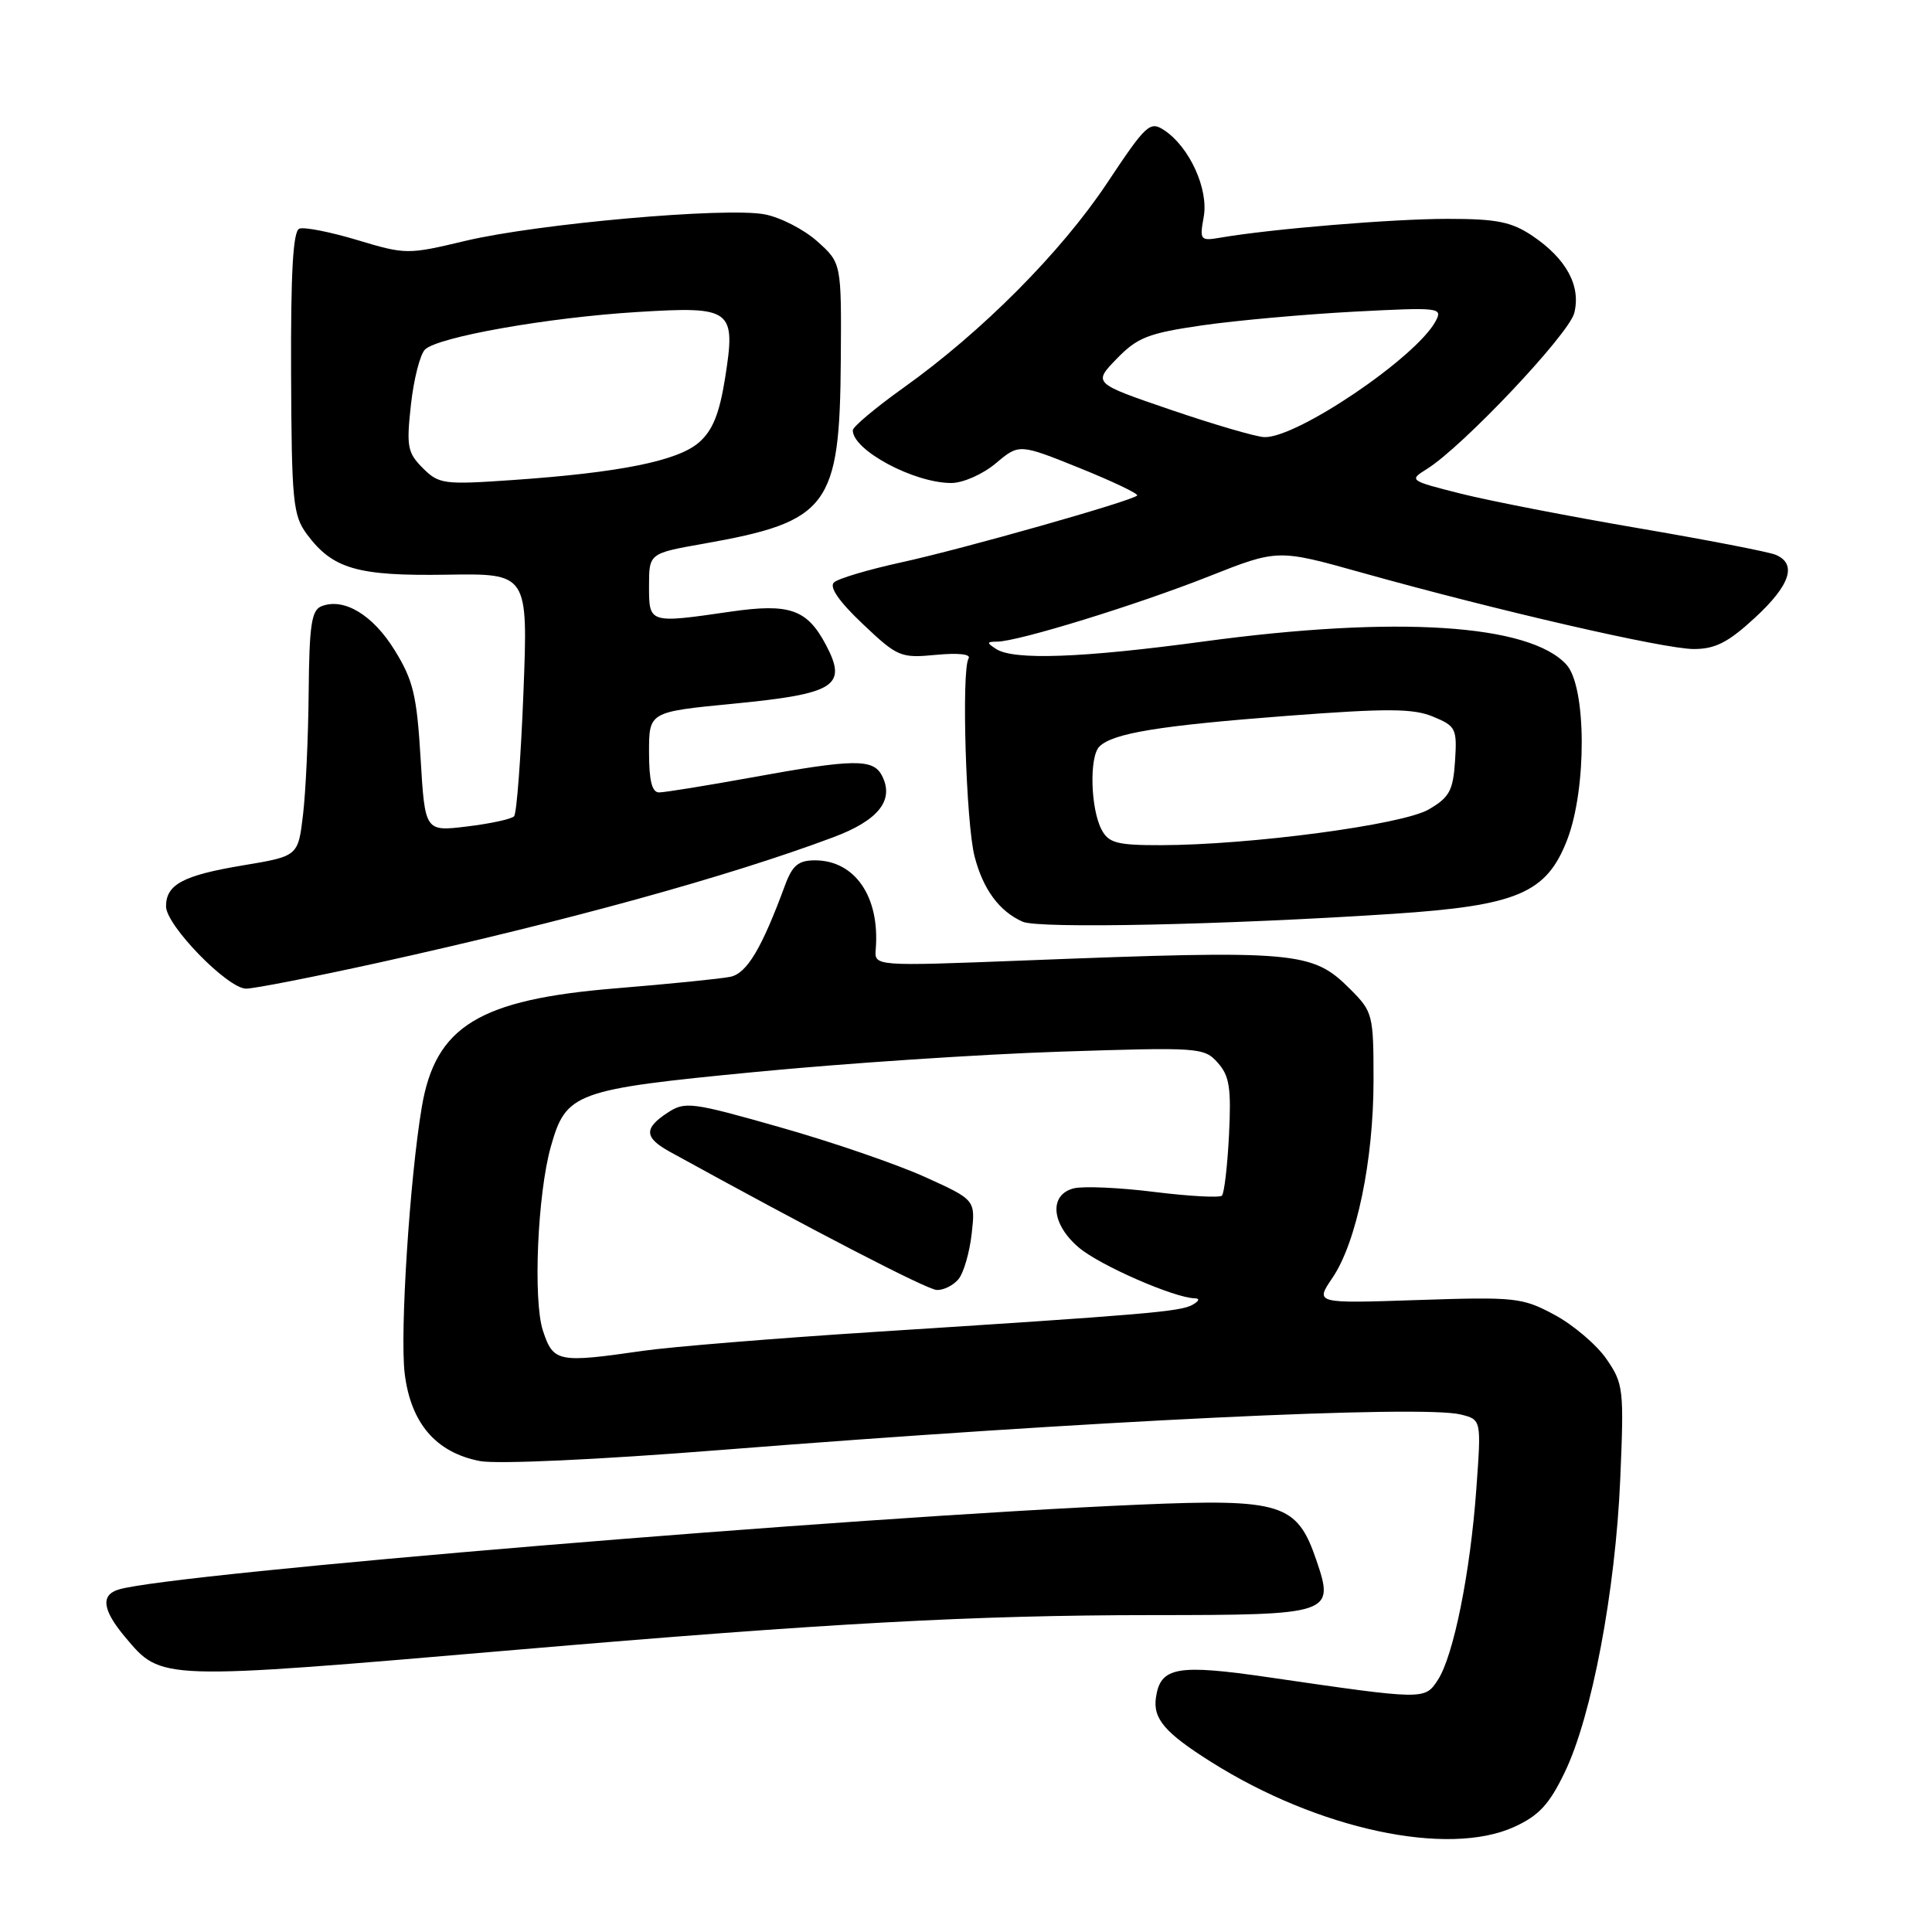 <?xml version="1.0" encoding="UTF-8" standalone="no"?>
<!DOCTYPE svg PUBLIC "-//W3C//DTD SVG 1.1//EN" "http://www.w3.org/Graphics/SVG/1.1/DTD/svg11.dtd" >
<svg xmlns="http://www.w3.org/2000/svg" xmlns:xlink="http://www.w3.org/1999/xlink" version="1.1" viewBox="0 0 256 256">
 <g >
 <path fill="currentColor"
d=" M 200.63 242.08 C 203.90 240.59 205.28 239.11 207.33 234.85 C 210.92 227.43 214.05 210.86 214.69 196.00 C 215.20 184.05 215.12 183.35 212.86 180.07 C 211.56 178.19 208.47 175.56 206.00 174.23 C 201.72 171.93 200.83 171.83 187.88 172.26 C 174.25 172.72 174.25 172.72 176.55 169.33 C 179.75 164.62 182.00 153.78 182.00 143.13 C 182.00 134.44 181.90 134.06 178.92 131.08 C 173.88 126.03 171.92 125.86 135.68 127.27 C 115.85 128.04 115.85 128.04 116.04 125.77 C 116.60 118.83 113.29 114.00 107.98 114.00 C 105.80 114.00 105.00 114.67 104.04 117.25 C 100.93 125.69 98.97 128.97 96.78 129.43 C 95.52 129.69 88.69 130.38 81.59 130.96 C 63.46 132.45 57.70 135.98 55.89 146.69 C 54.29 156.18 52.98 176.60 53.62 181.97 C 54.42 188.58 57.77 192.48 63.60 193.60 C 65.86 194.03 79.25 193.42 95.50 192.13 C 144.64 188.25 188.46 186.15 193.56 187.43 C 196.29 188.11 196.29 188.11 195.62 197.31 C 194.82 208.41 192.60 219.44 190.51 222.62 C 188.78 225.26 188.77 225.26 168.17 222.26 C 155.98 220.48 153.77 220.87 153.17 224.91 C 152.75 227.74 154.34 229.60 160.50 233.48 C 174.66 242.40 191.82 246.08 200.63 242.08 Z  M 68.50 218.60 C 109.61 215.08 129.04 214.02 152.56 214.01 C 176.51 214.00 176.86 213.88 174.42 206.72 C 171.86 199.21 169.82 198.57 151.02 199.37 C 112.43 201.03 22.95 208.46 15.75 210.61 C 13.30 211.34 13.57 213.33 16.58 216.92 C 21.45 222.70 20.83 222.68 68.50 218.60 Z  M 50.03 127.59 C 75.18 122.03 96.42 116.18 110.42 110.94 C 116.43 108.69 118.55 106.00 116.85 102.75 C 115.68 100.52 113.12 100.55 99.58 103.02 C 93.57 104.11 88.06 105.00 87.33 105.00 C 86.39 105.00 86.00 103.44 86.00 99.67 C 86.00 94.33 86.00 94.33 97.13 93.25 C 110.71 91.93 112.33 90.91 109.43 85.43 C 106.94 80.73 104.61 79.92 96.85 81.04 C 85.97 82.62 86.00 82.63 86.00 77.66 C 86.00 73.32 86.00 73.32 93.25 72.04 C 109.81 69.11 111.28 67.14 111.41 47.69 C 111.50 34.85 111.50 34.85 108.29 31.98 C 106.53 30.40 103.39 28.79 101.31 28.40 C 96.15 27.43 71.25 29.64 61.69 31.91 C 54.02 33.74 53.77 33.74 47.35 31.81 C 43.76 30.73 40.30 30.05 39.66 30.30 C 38.83 30.62 38.52 36.09 38.57 49.40 C 38.64 66.47 38.82 68.29 40.66 70.78 C 44.08 75.39 47.35 76.34 59.20 76.15 C 69.97 75.98 69.97 75.98 69.36 91.74 C 69.02 100.41 68.46 107.80 68.12 108.16 C 67.78 108.53 64.98 109.14 61.90 109.51 C 56.31 110.19 56.31 110.19 55.73 100.48 C 55.23 92.12 54.75 90.13 52.29 86.15 C 49.40 81.47 45.59 79.18 42.62 80.32 C 41.28 80.83 40.98 82.77 40.90 91.72 C 40.85 97.65 40.51 104.96 40.15 107.97 C 39.50 113.45 39.50 113.45 32.17 114.67 C 24.25 115.99 22.00 117.20 22.00 120.10 C 22.00 122.62 30.17 131.00 32.61 131.00 C 33.69 131.00 41.53 129.46 50.03 127.59 Z  M 184.57 121.09 C 201.06 120.00 204.92 118.36 207.66 111.28 C 210.27 104.50 210.22 91.01 207.57 88.08 C 202.69 82.68 185.00 81.55 159.50 85.00 C 143.40 87.18 134.34 87.51 132.00 86.00 C 130.70 85.16 130.72 85.03 132.14 85.02 C 134.95 84.99 150.55 80.18 160.14 76.39 C 169.31 72.76 169.31 72.76 180.41 75.87 C 198.41 80.91 220.54 86.00 224.43 86.00 C 227.28 86.00 229.00 85.12 232.52 81.87 C 237.24 77.53 238.16 74.69 235.25 73.50 C 234.29 73.11 226.07 71.52 217.00 69.97 C 207.93 68.42 197.38 66.37 193.56 65.41 C 186.74 63.69 186.67 63.64 189.06 62.15 C 193.78 59.22 207.89 44.29 208.60 41.47 C 209.50 37.88 207.55 34.29 203.08 31.27 C 200.28 29.39 198.36 29.00 191.81 29.00 C 184.57 29.00 168.45 30.33 161.71 31.49 C 159.04 31.95 158.94 31.82 159.50 28.73 C 160.16 25.06 157.62 19.49 154.29 17.27 C 152.37 16.00 151.90 16.43 146.68 24.28 C 140.58 33.44 130.11 43.97 119.70 51.39 C 116.02 54.02 113.00 56.55 113.00 57.02 C 113.00 59.66 121.10 64.00 126.05 64.00 C 127.60 64.00 130.22 62.84 131.94 61.40 C 135.04 58.79 135.04 58.79 143.06 62.02 C 147.47 63.80 150.90 65.44 150.68 65.66 C 149.94 66.40 127.57 72.74 119.50 74.50 C 115.10 75.46 111.05 76.66 110.50 77.18 C 109.85 77.79 111.19 79.72 114.32 82.68 C 118.94 87.06 119.34 87.22 124.04 86.77 C 127.00 86.49 128.70 86.68 128.34 87.25 C 127.38 88.81 128.00 109.16 129.14 113.50 C 130.28 117.87 132.40 120.74 135.50 122.13 C 137.60 123.08 162.39 122.55 184.57 121.09 Z  M 71.94 176.32 C 70.62 172.31 71.22 158.19 72.99 151.93 C 75.01 144.77 76.14 144.36 100.00 142.05 C 111.83 140.90 130.05 139.69 140.50 139.35 C 158.90 138.75 159.56 138.79 161.36 140.82 C 162.91 142.55 163.16 144.16 162.85 150.38 C 162.64 154.50 162.22 158.12 161.91 158.43 C 161.60 158.73 157.58 158.51 152.97 157.94 C 148.36 157.36 143.56 157.15 142.29 157.46 C 138.95 158.30 139.29 162.23 142.98 165.33 C 145.77 167.68 155.56 171.96 158.29 172.03 C 159.02 172.05 158.91 172.39 158.00 172.90 C 156.38 173.80 151.94 174.18 115.67 176.50 C 102.61 177.34 88.90 178.46 85.21 178.99 C 73.92 180.62 73.32 180.50 71.94 176.32 Z  M 127.00 169.50 C 127.69 168.67 128.47 165.97 128.75 163.50 C 129.26 158.99 129.26 158.99 122.55 155.95 C 118.86 154.28 110.23 151.31 103.37 149.37 C 91.63 146.03 90.77 145.92 88.46 147.44 C 85.29 149.51 85.36 150.74 88.75 152.61 C 107.82 163.11 122.81 170.87 124.13 170.93 C 125.02 170.97 126.32 170.32 127.00 169.50 Z  M 56.02 62.02 C 53.99 59.99 53.84 59.16 54.45 53.63 C 54.82 50.26 55.66 46.97 56.31 46.32 C 57.99 44.65 72.64 42.06 84.50 41.34 C 97.03 40.57 97.53 40.95 96.07 50.15 C 95.32 54.84 94.42 57.06 92.61 58.63 C 89.80 61.08 82.09 62.63 67.89 63.61 C 58.79 64.24 58.15 64.15 56.02 62.02 Z  M 145.98 109.96 C 144.51 107.22 144.31 100.29 145.67 98.93 C 147.45 97.15 153.58 96.15 170.59 94.85 C 183.82 93.85 187.26 93.86 189.89 94.96 C 192.91 96.21 193.08 96.54 192.80 100.84 C 192.54 104.77 192.06 105.66 189.30 107.26 C 185.82 109.29 165.65 111.97 153.79 111.99 C 148.05 112.00 146.91 111.70 145.98 109.96 Z  M 155.16 54.31 C 144.83 50.78 144.83 50.78 147.97 47.54 C 150.71 44.71 152.14 44.15 159.30 43.11 C 163.81 42.46 172.84 41.65 179.37 41.30 C 190.84 40.70 191.21 40.75 190.21 42.59 C 187.59 47.41 171.79 58.09 167.52 57.92 C 166.41 57.88 160.85 56.25 155.16 54.31 Z "/>
</g>
</svg>